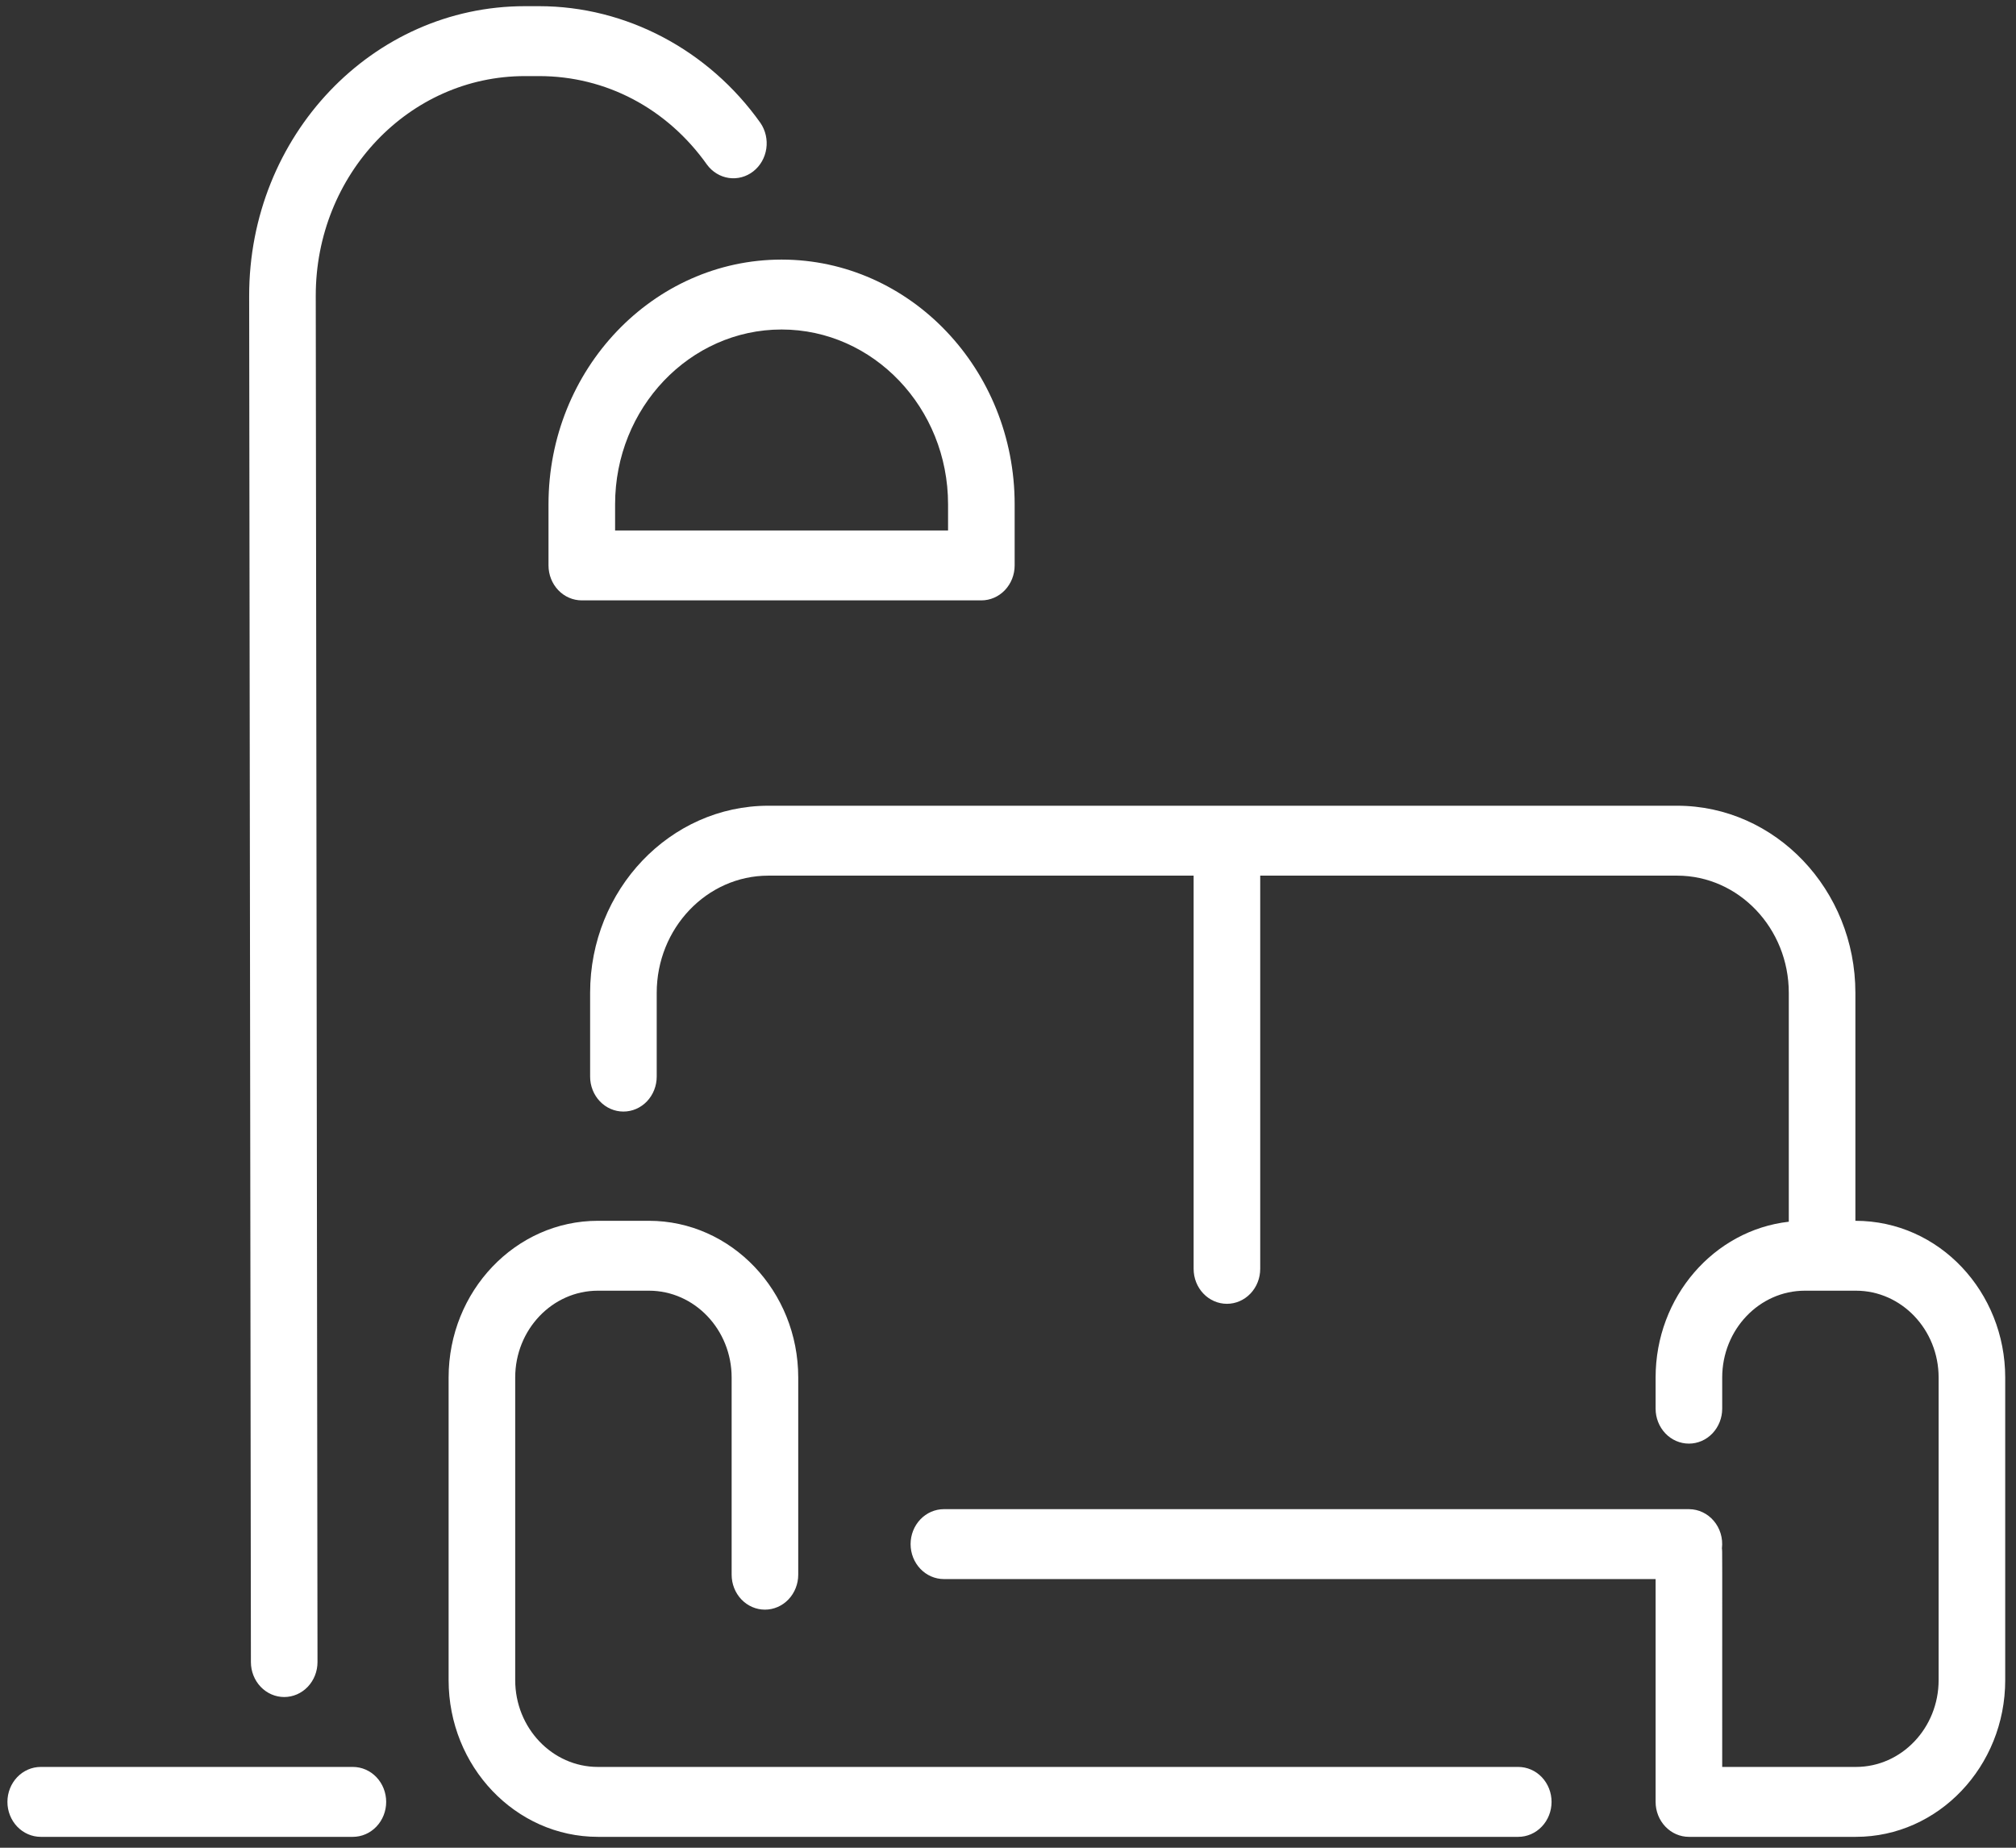 <svg width="120" height="110" viewBox="0 0 120 110" fill="none" xmlns="http://www.w3.org/2000/svg">
<rect x="0" y="0" width="120" height="110" fill="#333333" stroke="none"/>
<path d="M22.987 107.271C22.987 107.823 22.778 108.352 22.406 108.742C22.035 109.132 21.531 109.352 21.005 109.352H2.424C1.899 109.352 1.395 109.132 1.023 108.742C0.651 108.352 0.442 107.823 0.442 107.271C0.442 106.719 0.651 106.19 1.023 105.799C1.395 105.409 1.899 105.19 2.424 105.19H21.005C21.531 105.19 22.035 105.409 22.406 105.799C22.778 106.19 22.987 106.719 22.987 107.271ZM46.522 15.454C54.172 15.454 60.396 21.988 60.396 30.02V33.661C60.396 34.213 60.187 34.742 59.815 35.133C59.444 35.523 58.94 35.742 58.414 35.742H34.631C34.105 35.742 33.601 35.523 33.229 35.133C32.858 34.742 32.649 34.213 32.649 33.661V30.02C32.649 21.988 38.873 15.454 46.522 15.454ZM36.613 30.02V31.58H56.432V30.02C56.432 24.283 51.986 19.616 46.522 19.616C41.058 19.616 36.613 24.283 36.613 30.02ZM16.917 101.028C17.178 101.028 17.436 100.974 17.676 100.87C17.917 100.765 18.136 100.611 18.32 100.418C18.504 100.224 18.65 99.994 18.749 99.742C18.849 99.489 18.899 99.218 18.899 98.945L18.795 17.616C18.786 10.386 24.356 4.53 31.243 4.53H32.092C36.066 4.53 39.708 6.452 42.084 9.803C42.402 10.235 42.868 10.519 43.383 10.594C43.898 10.668 44.421 10.528 44.838 10.202C45.255 9.876 45.533 9.391 45.613 8.851C45.693 8.312 45.567 7.761 45.264 7.318C42.178 2.966 37.254 0.368 32.092 0.368H31.243C22.164 0.368 14.819 8.089 14.831 17.622L14.935 98.95C14.936 99.502 15.145 100.03 15.517 100.42C15.888 100.809 16.392 101.028 16.917 101.028ZM110.44 72.677V59.109C110.44 52.965 105.679 47.967 99.827 47.967H45.739C39.887 47.967 35.126 52.965 35.126 59.109V64.093C35.126 64.645 35.335 65.174 35.707 65.565C36.078 65.955 36.583 66.174 37.108 66.174C37.634 66.174 38.138 65.955 38.51 65.565C38.881 65.174 39.09 64.645 39.09 64.093V59.109C39.09 55.26 42.073 52.129 45.739 52.129H71.049V75.538C71.049 76.09 71.257 76.619 71.629 77.009C72.001 77.4 72.505 77.619 73.031 77.619C73.556 77.619 74.06 77.4 74.432 77.009C74.804 76.619 75.013 76.09 75.013 75.538V52.129H99.827C103.493 52.129 106.476 55.26 106.476 59.109V72.732C102.025 73.236 98.548 77.202 98.548 82.007V83.861C98.548 84.413 98.757 84.942 99.129 85.333C99.5 85.723 100.004 85.942 100.53 85.942C101.056 85.942 101.56 85.723 101.931 85.333C102.303 84.942 102.512 84.413 102.512 83.861V82.007C102.512 79.157 104.72 76.838 107.434 76.838H110.472C113.186 76.838 115.394 79.157 115.394 82.007V100.022C115.394 102.872 113.186 105.19 110.472 105.19H102.512C102.512 91.571 102.522 92.409 102.495 92.185C102.646 90.914 101.7 89.844 100.53 89.844H56.184C55.659 89.844 55.154 90.063 54.783 90.453C54.411 90.844 54.202 91.373 54.202 91.925C54.202 92.477 54.411 93.006 54.783 93.396C55.154 93.786 55.659 94.006 56.184 94.006H98.548V107.271C98.548 107.823 98.757 108.352 99.129 108.742C99.5 109.133 100.004 109.352 100.53 109.352H110.472C115.372 109.352 119.358 105.166 119.358 100.022V82.007C119.358 76.93 115.449 72.677 110.44 72.677ZM90.373 105.19H35.59C32.875 105.19 30.667 102.871 30.667 100.022V82.007C30.667 79.157 32.875 76.838 35.59 76.838H38.627C41.341 76.838 43.55 79.157 43.55 82.007V93.745C43.55 94.297 43.758 94.826 44.13 95.217C44.502 95.607 45.006 95.826 45.532 95.826C46.057 95.826 46.561 95.607 46.933 95.217C47.305 94.826 47.514 94.297 47.514 93.745V82.007C47.514 76.862 43.527 72.677 38.627 72.677H35.59C30.689 72.677 26.703 76.862 26.703 82.007V100.022C26.703 105.166 30.689 109.352 35.59 109.352H90.373C90.898 109.352 91.402 109.133 91.774 108.742C92.146 108.352 92.355 107.823 92.355 107.271C92.355 106.719 92.146 106.19 91.774 105.799C91.402 105.409 90.898 105.19 90.373 105.19Z" fill="white"/>
</svg>
